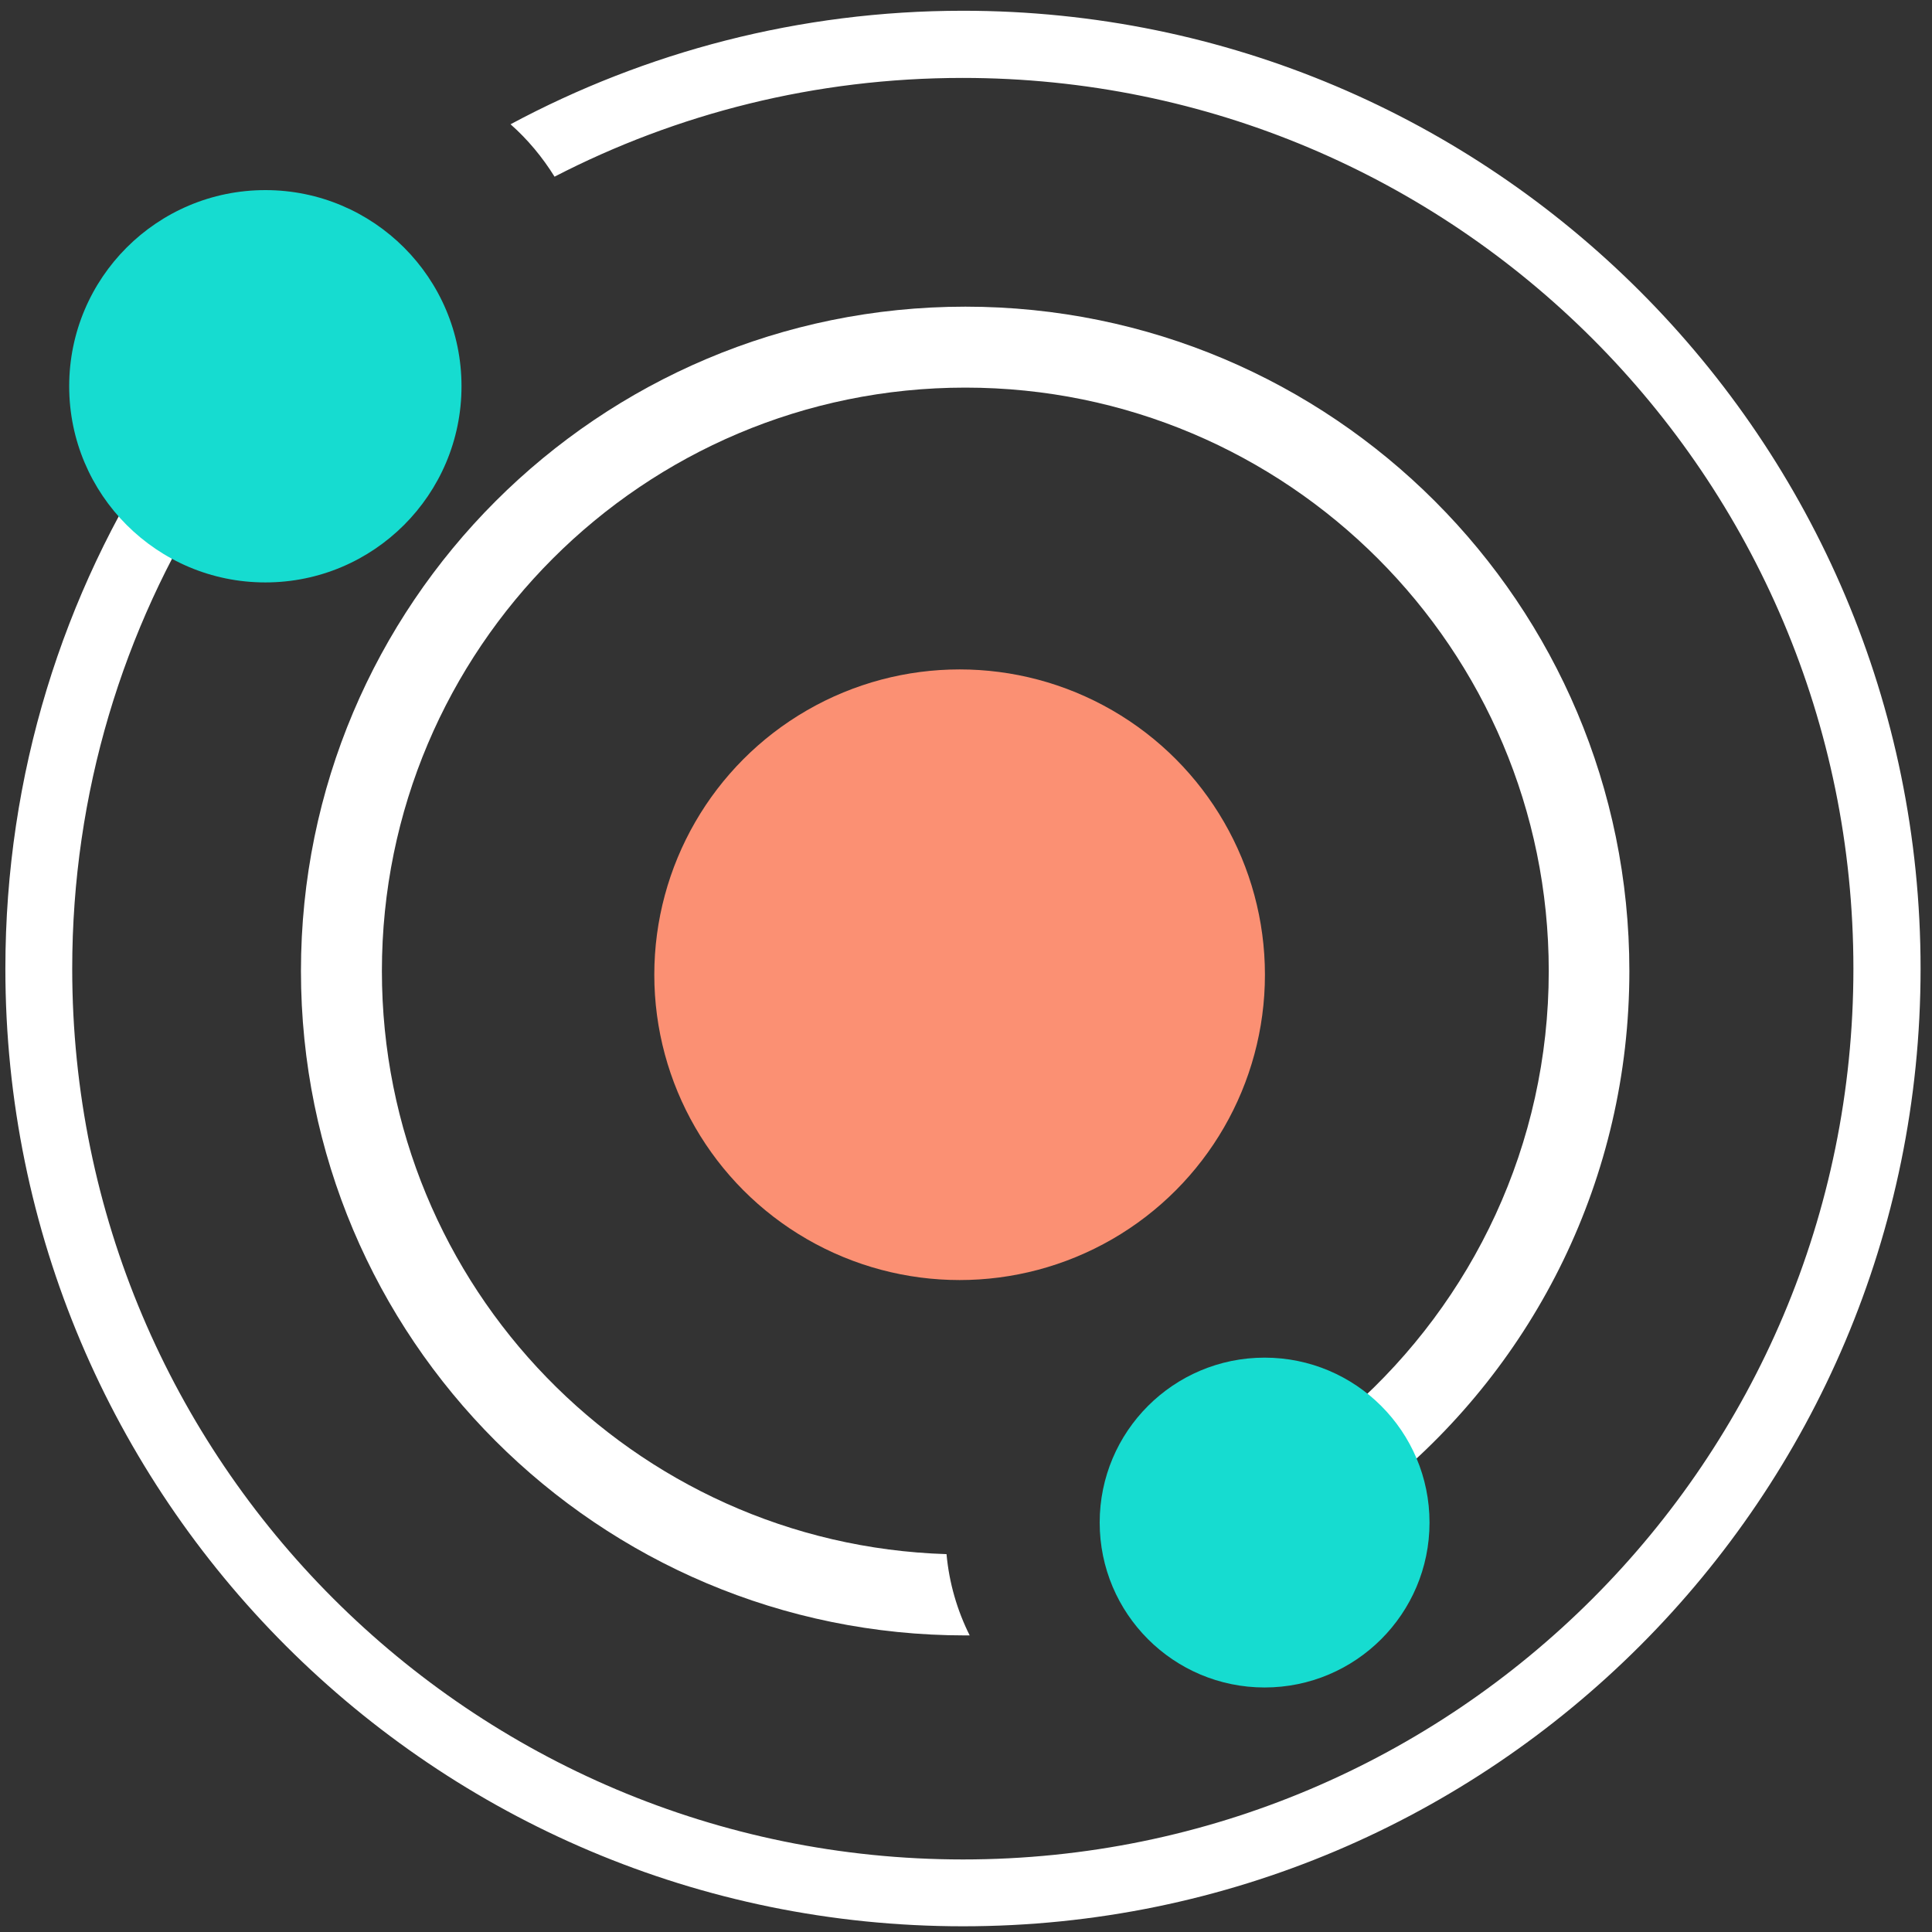 <?xml version="1.0" encoding="utf-8"?>
<!-- Generator: Adobe Illustrator 24.0.0, SVG Export Plug-In . SVG Version: 6.00 Build 0)  -->
<svg version="1.1" id="Ebene_1" xmlns="http://www.w3.org/2000/svg" xmlns:xlink="http://www.w3.org/1999/xlink" x="0px" y="0px"
	 viewBox="0 0 575.2 575.2" style="enable-background:new 0 0 575.2 575.2;" xml:space="preserve">
<rect x="0" y="0" width="575.2" height="575.2" fill="#333333" stroke="none"/>
<style type="text/css">
	.st0{fill:#FFFFFF;}
	.st1{fill:#FB9073;}
	.st2{fill:#16DCD0;}
</style>
<path class="st0" d="M286.7,3.2C238,3.2,192.1,15.5,152,37c5.1,4.5,9.5,9.8,13.1,15.6c36.4-18.8,77.7-29.4,121.5-29.4
	c146.5,0,265.2,118.7,265.2,265.2S433.1,553.6,286.7,553.6S21.5,434.8,21.5,288.4c0-52.4,15.2-101.2,41.4-142.3
	c-5.5-4.1-10.3-9-14.4-14.4c-29.7,45-46.9,98.8-46.9,156.7c0,157.5,127.7,285.1,285.1,285.1s285.1-127.7,285.1-285.1
	S444.2,3.2,286.7,3.2z"/>
<path class="st0" d="M287.4,91.3c-109.2,0-197.8,88.5-197.8,197.8s88.5,197.8,197.8,197.8c0.4,0,0.9,0,1.3,0
	c-3.7-7.4-6.1-15.5-6.9-24.2c-93.3-2.9-168.1-79.5-168.1-173.6c0-95.9,77.8-173.7,173.7-173.7s173.7,77.8,173.7,173.7
	c0,51.8-22.7,98.2-58.6,130.1c4.7,6.8,8.2,14.6,10.1,23c44.3-36.3,72.5-91.4,72.5-153.1C485.1,179.8,396.6,91.3,287.4,91.3z"/>
<circle class="st1" cx="285.7" cy="290.2" r="90.9"/>
<circle class="st2" cx="79" cy="115" r="58.4"/>
<circle class="st2" cx="376.5" cy="453.3" r="49.1"/>
</svg>
